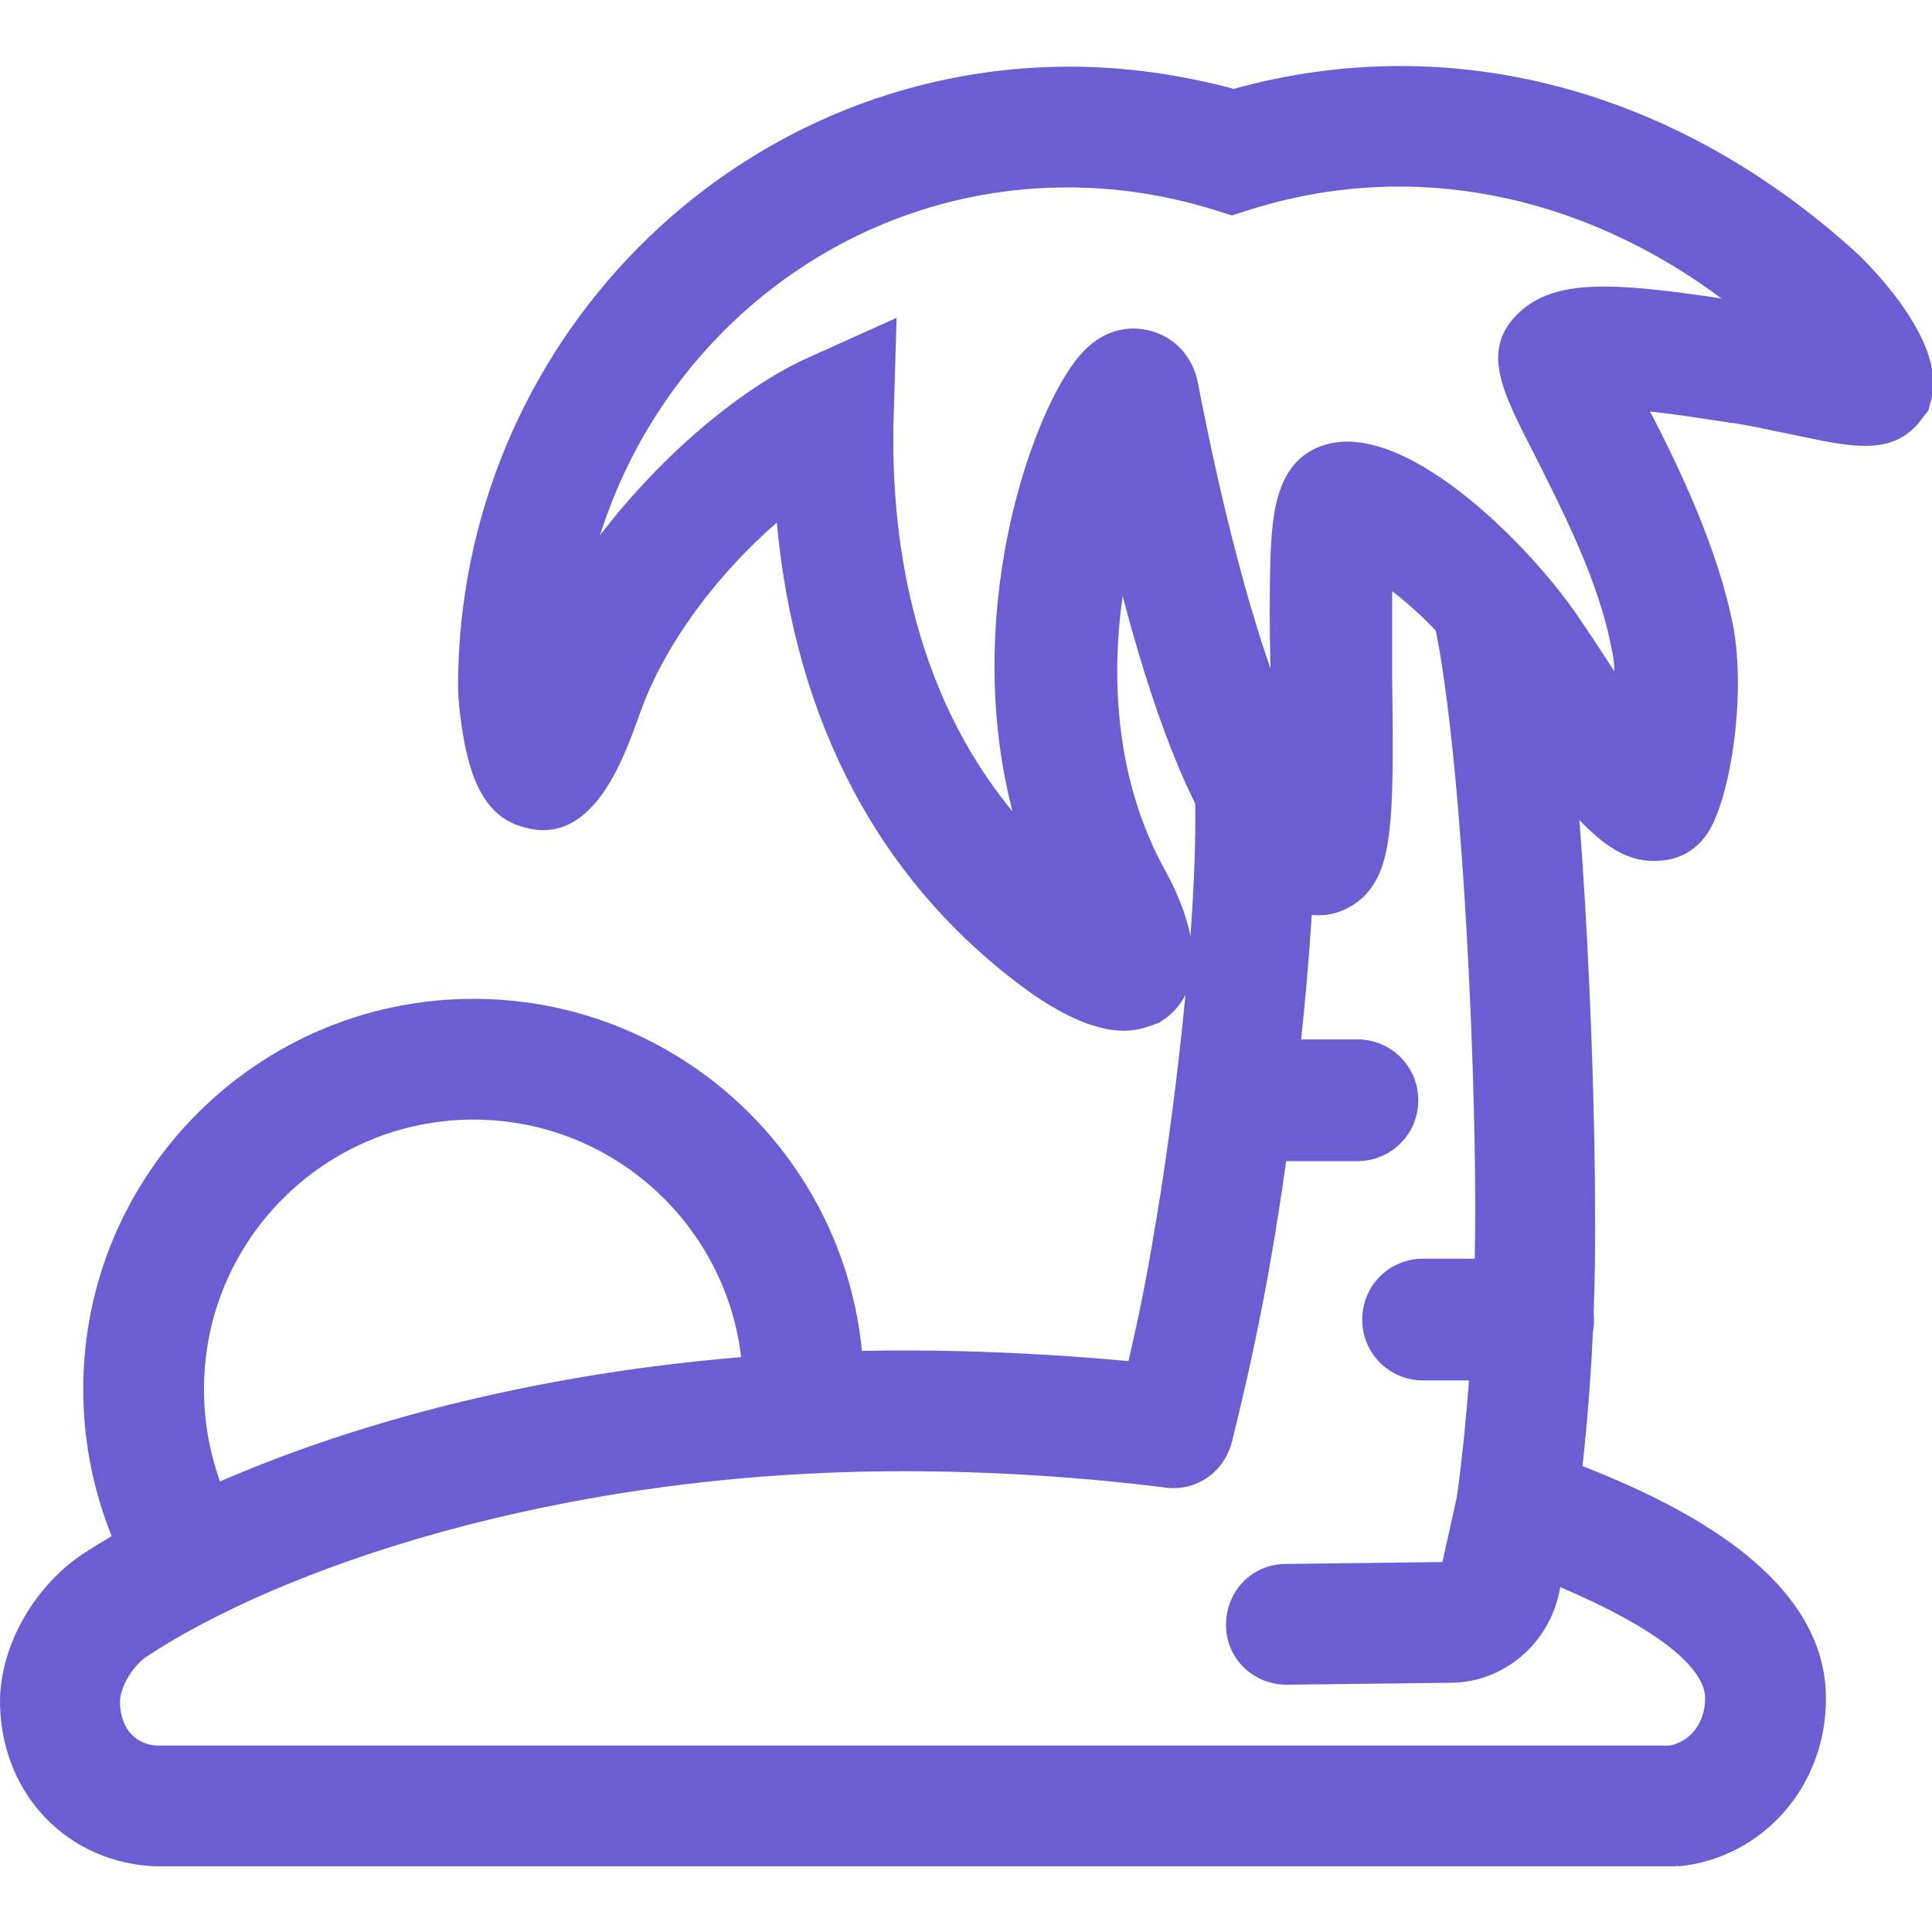 <?xml version="1.0" standalone="no"?><!DOCTYPE svg PUBLIC "-//W3C//DTD SVG 1.1//EN" "http://www.w3.org/Graphics/SVG/1.1/DTD/svg11.dtd"><svg t="1720283091663" class="icon" viewBox="0 0 1024 1024" version="1.1" xmlns="http://www.w3.org/2000/svg" p-id="6537" xmlns:xlink="http://www.w3.org/1999/xlink" width="32" height="32"><path d="M63.577 824.32c-12.8-27.648-19.456-57.344-19.456-88.064 0-114.176 92.672-206.848 206.848-206.848 114.176 0 206.848 92.672 206.848 206.848H393.817c0-78.848-64-142.848-142.848-142.848-78.848 0-142.848 64-142.848 142.848 0 21.504 4.608 41.472 13.312 60.928L63.577 824.32zM595.545 546.304c-11.264 0-27.648-4.608-51.2-21.504-77.824-56.832-122.88-141.824-132.608-247.808-30.208 26.112-59.904 64-73.216 102.912-8.192 22.528-24.576 69.632-61.44 58.368-23.04-6.144-28.16-32.256-30.72-43.52-2.048-10.752-3.584-23.552-3.584-30.72 0-181.248 145.408-328.704 324.096-328.704 29.184 0 58.368 4.096 87.04 11.776 114.688-31.744 233.984-0.512 330.24 87.04 0.512 0.512 48.64 45.056 39.424 77.824l-1.536 5.632-3.584 4.608c-14.848 19.968-36.864 14.848-68.096 8.192-10.752-2.048-23.04-5.12-35.328-6.656-10.24-1.536-26.112-4.096-40.448-5.632 15.36 29.696 35.84 72.192 44.032 113.664 7.168 38.4-2.048 95.232-14.848 111.616-5.632 7.68-14.336 12.288-24.064 12.8-22.528 1.536-43.008-12.288-93.696-90.624-14.336-22.016-32.768-40.448-48.128-52.224V358.4c1.024 78.848 0.512 104.448-17.92 119.296-8.704 6.656-19.456 9.216-30.208 6.144-15.872-4.096-54.272-13.824-94.72-167.936-6.144 43.52-4.096 97.792 23.04 146.432 4.608 8.192 18.944 36.864 12.8 58.368-2.56 9.216-8.704 16.896-16.896 21.504-3.584 1.024-9.216 4.096-18.432 4.096zM475.225 168.448l-1.536 51.2c-2.048 62.976 9.216 145.408 62.976 210.432-26.624-102.4 8.192-205.312 32.768-238.08 14.336-19.456 30.72-18.944 39.424-16.896 13.312 3.072 23.552 13.824 26.112 28.16 12.8 66.048 26.112 115.712 38.4 151.04-0.512-20.992-0.512-42.496 0-59.392 1.024-20.48 2.048-51.712 29.696-59.392 44.032-12.288 111.104 56.832 135.68 94.72 6.656 9.728 12.288 18.432 16.896 25.6 0-4.096-0.512-8.192-1.536-12.288-6.656-35.84-26.624-74.24-40.96-102.912-17.408-33.792-28.672-55.808-7.68-75.264 18.944-17.408 49.152-15.872 107.008-7.168-75.776-56.32-165.376-73.728-249.856-47.104l-9.728 3.072-9.728-3.072c-25.088-7.68-50.688-11.776-77.312-11.776-115.712 0-214.016 77.312-247.808 184.32C351.833 239.616 394.329 204.8 428.633 189.44l46.592-20.992z m231.936 253.952z m135.168-205.824z" fill="#6C5DD3" p-id="6538"></path><path d="M835.673 801.792l-63.488-8.192c6.656-49.664 9.728-100.864 9.728-153.088 0-87.04-7.68-249.344-22.528-313.856l62.464-13.824c16.896 75.776 23.552 250.88 23.552 327.68 0.512 54.784-2.56 109.056-9.728 161.28z" fill="#6C5DD3" p-id="6539"></path><path d="M887.385 989.184H82.009C36.441 987.136 2.137 952.32 0.089 905.728c-1.536-30.72 16.896-64 43.52-81.92 79.872-52.224 236.032-108.032 435.712-108.032 39.936 0 79.872 2.048 118.784 5.632 5.12-22.016 9.728-44.544 13.312-66.56 9.728-55.296 23.552-162.816 22.016-232.448-0.512-17.92 13.824-32.256 31.232-32.768h0.512c17.408 0 31.744 13.824 31.744 31.232 1.536 79.872-14.336 195.072-23.04 244.736-5.632 32.768-12.8 66.048-20.992 98.816-4.096 15.872-18.944 26.112-34.816 24.064-45.056-5.632-92.16-8.704-139.264-8.704-185.856 0-331.776 52.736-400.384 97.792-8.192 5.12-15.36 17.408-14.848 25.6 0.512 10.24 5.632 20.992 19.456 22.016h801.792c11.264-2.048 18.944-12.288 18.944-25.088 0-10.24-10.752-30.72-76.8-58.88l-0.512 2.56c-5.632 27.648-29.696 48.128-57.856 48.128l-86.528 1.024c-17.92 0-32.256-13.824-32.256-31.744s13.824-32.256 31.744-32.256l82.944-1.024 8.192-36.864c2.048-9.216 7.68-16.896 15.872-20.992 8.192-4.608 17.92-5.12 26.112-2.048 46.08 16.896 153.6 55.808 153.088 132.608 0 46.08-33.28 83.968-77.824 88.576-0.512-0.512-1.536 0-2.56 0z" fill="#6C5DD3" p-id="6540"></path><path d="M719.449 615.424h-58.368c-17.92 0-32.256-14.336-32.256-32.256s14.336-32.256 32.256-32.256h58.368c17.92 0 32.256 14.336 32.256 32.256s-14.336 32.256-32.256 32.256zM812.633 731.648h-58.368c-17.92 0-32.256-14.336-32.256-32.256s14.336-32.256 32.256-32.256h58.368c17.92 0 32.256 14.336 32.256 32.256s-14.336 32.256-32.256 32.256z" fill="#6C5DD3" p-id="6541"></path></svg>